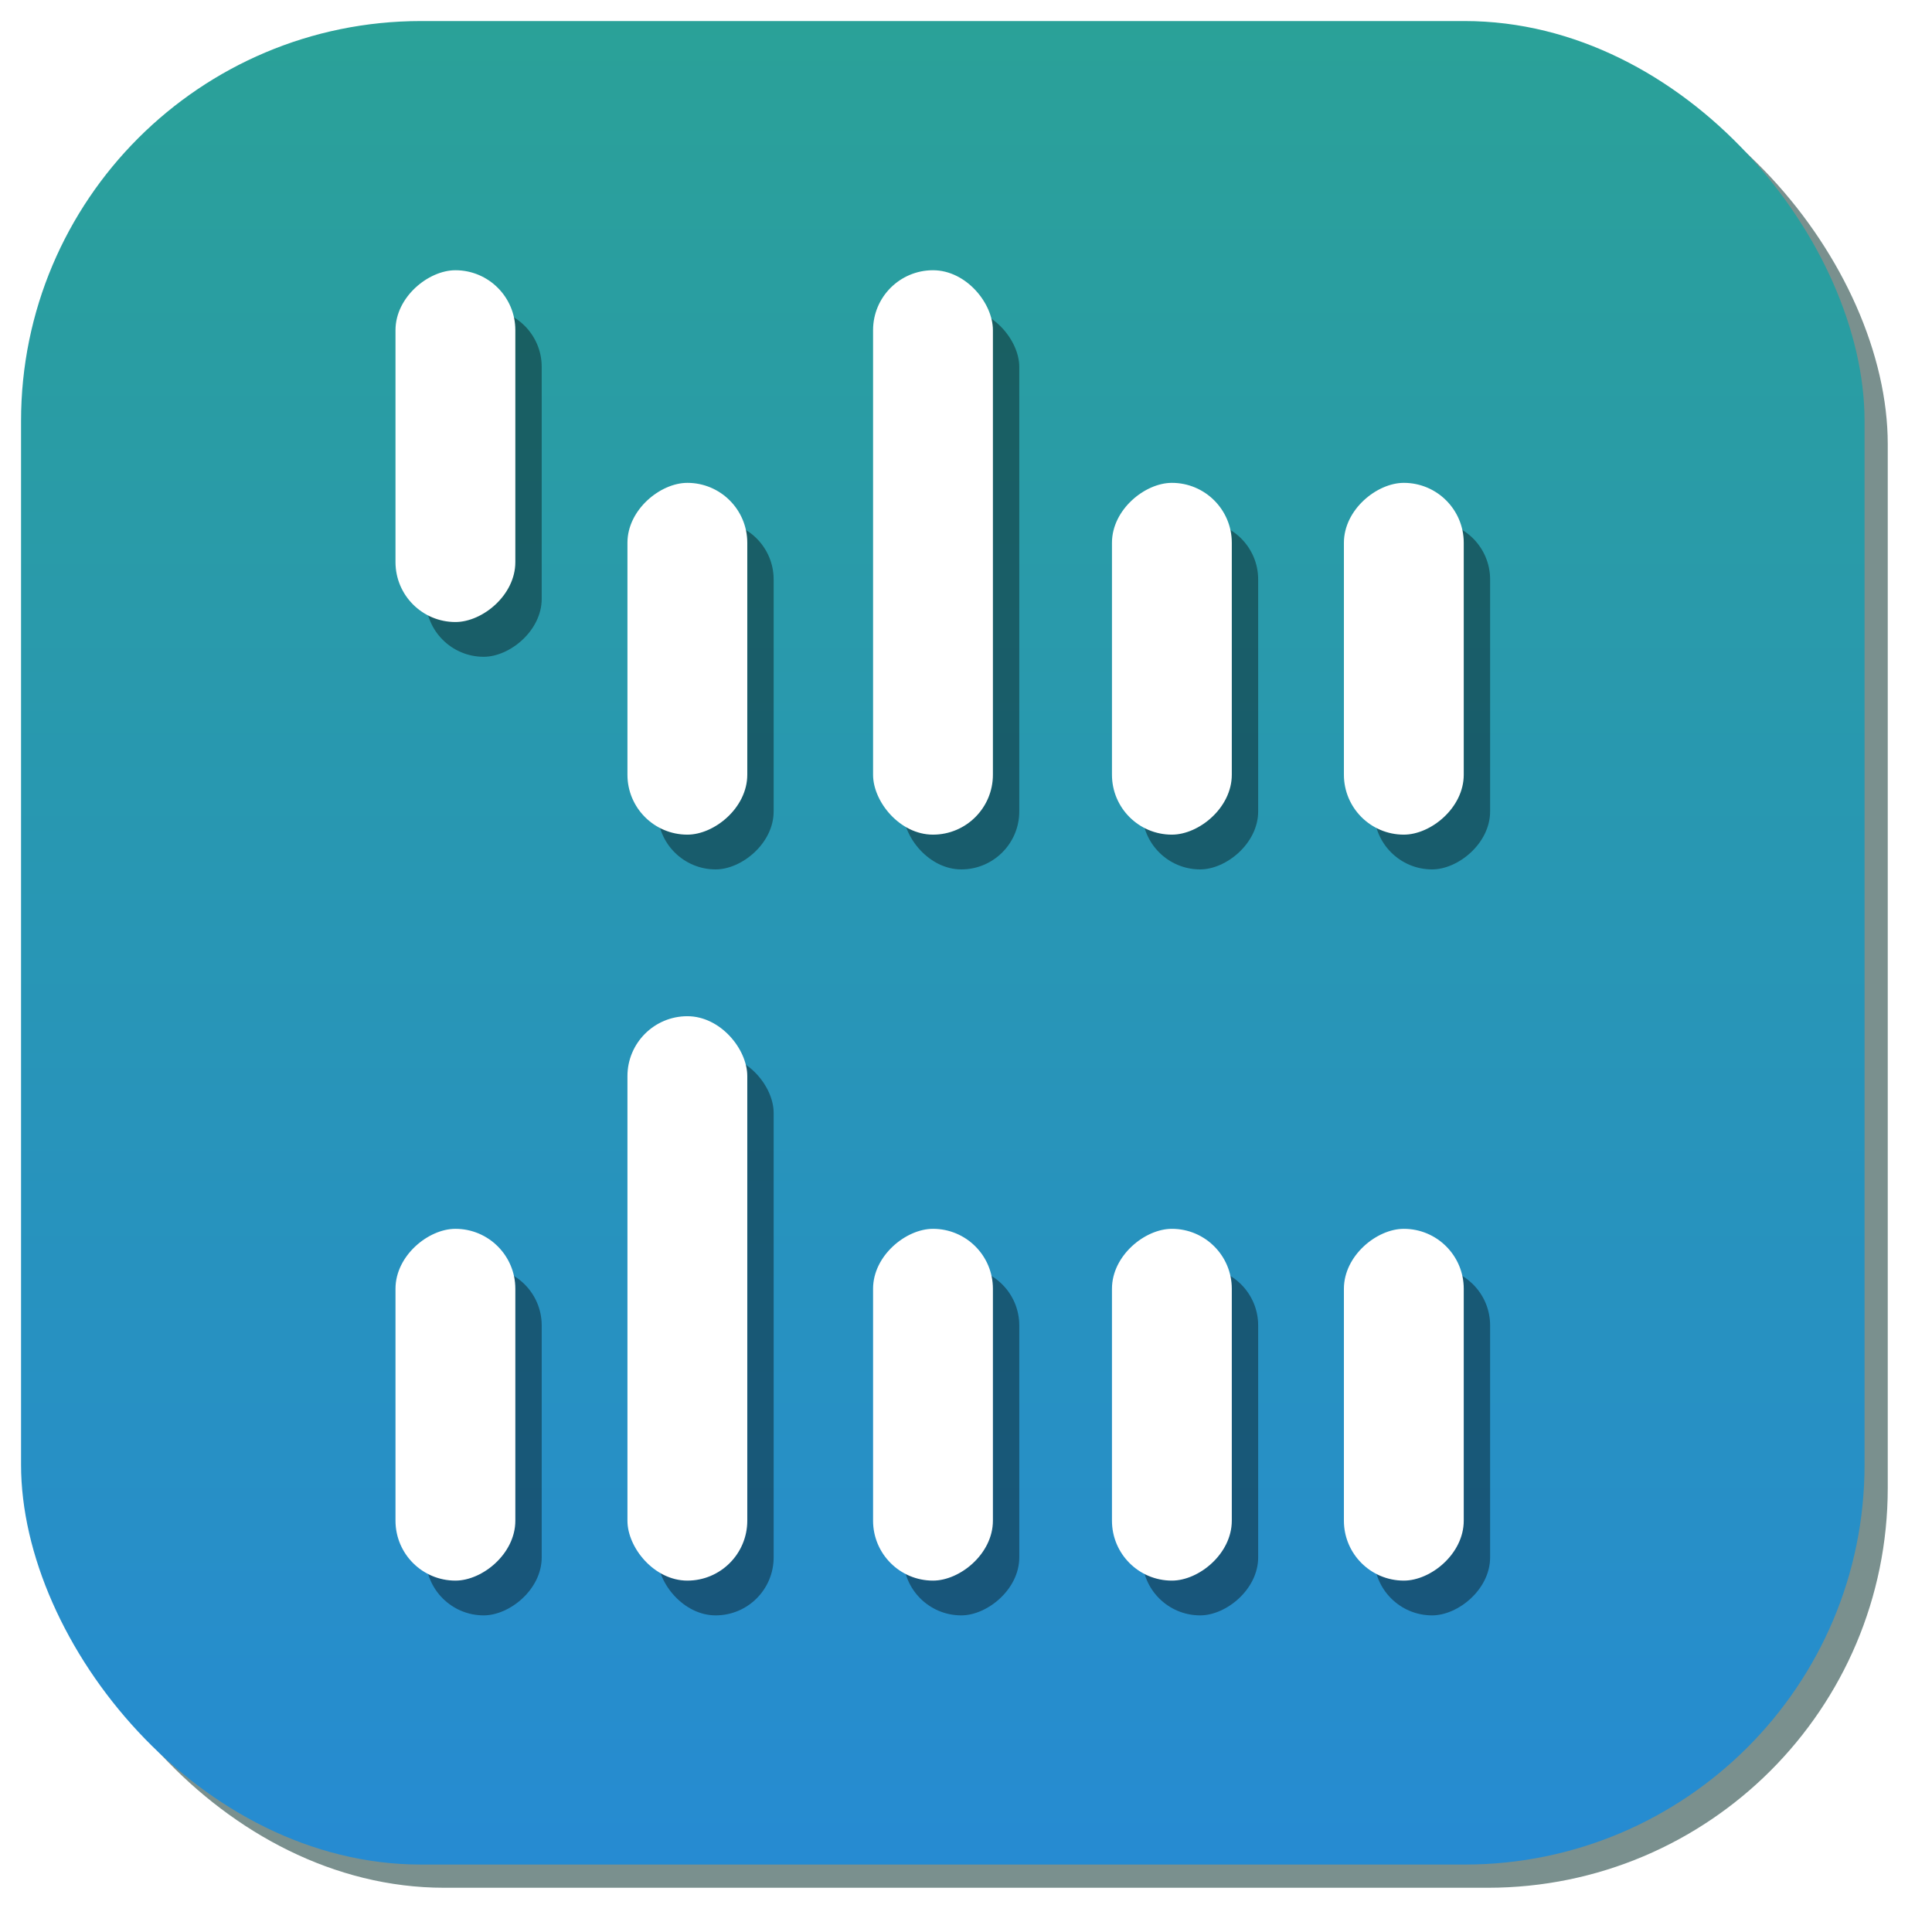 <?xml version="1.0" encoding="UTF-8" standalone="no"?>
<!-- Created with Inkscape (http://www.inkscape.org/) -->

<svg
   xmlns:dc="http://purl.org/dc/elements/1.1/"
   xmlns:cc="http://creativecommons.org/ns#"
   xmlns:rdf="http://www.w3.org/1999/02/22-rdf-syntax-ns#"
   xmlns:svg="http://www.w3.org/2000/svg"
   xmlns="http://www.w3.org/2000/svg"
   xmlns:xlink="http://www.w3.org/1999/xlink"
   xmlns:sodipodi="http://sodipodi.sourceforge.net/DTD/sodipodi-0.dtd"
   xmlns:inkscape="http://www.inkscape.org/namespaces/inkscape"
   width="141.047mm"
   height="141.047mm"
   viewBox="0 0 499.772 499.772"
   id="svg4478"
   version="1.1"
   inkscape:version="0.91 r13725"
   sodipodi:docname="icon.svg"
   inkscape:export-filename="/Users/mkeeter/Desktop/icon@2x.png"
   inkscape:export-xdpi="54.02"
   inkscape:export-ydpi="54.02">
  <defs
     id="defs4480">
    <linearGradient
       inkscape:collect="always"
       id="linearGradient4281">
      <stop
         style="stop-color:#2aa198;stop-opacity:1"
         offset="0"
         id="stop4283" />
      <stop
         style="stop-color:#268bd2;stop-opacity:1"
         offset="1"
         id="stop4285" />
    </linearGradient>
    <filter
       inkscape:collect="always"
       style="color-interpolation-filters:sRGB"
       id="filter5092"
       x="-0.024"
       width="1.048"
       y="-0.024"
       height="1.048">
      <feGaussianBlur
         inkscape:collect="always"
         stdDeviation="4.769"
         id="feGaussianBlur5094" />
    </filter>
    <linearGradient
       inkscape:collect="always"
       xlink:href="#linearGradient4281"
       id="linearGradient5415"
       gradientUnits="userSpaceOnUse"
       gradientTransform="matrix(1.035,0,0,1.035,103.109,-472.721)"
       x1="249.221"
       y1="565.174"
       x2="249.221"
       y2="1026.541" />
  </defs>
  <sodipodi:namedview
     id="base"
     pagecolor="#ffffff"
     bordercolor="#666666"
     borderopacity="1.0"
     inkscape:pageopacity="0.0"
     inkscape:pageshadow="2"
     inkscape:zoom="0.64"
     inkscape:cx="183.24252"
     inkscape:cy="301.74895"
     inkscape:document-units="px"
     inkscape:current-layer="layer1"
     showgrid="false"
     inkscape:window-width="1440"
     inkscape:window-height="855"
     inkscape:window-x="0"
     inkscape:window-y="0"
     inkscape:window-maximized="0"
     fit-margin-top="0"
     fit-margin-left="0"
     fit-margin-right="0"
     fit-margin-bottom="0" />
  <g
     inkscape:label="Layer 1"
     inkscape:groupmode="layer"
     id="layer1"
     transform="translate(-124.081,-107.31)">
    <rect
       style="opacity:1;fill:#0e3532;fill-opacity:0.549;stroke:none;stroke-width:7;stroke-linecap:round;stroke-linejoin:round;stroke-miterlimit:4;stroke-dasharray:none;stroke-dashoffset:0;stroke-opacity:1;filter:url(#filter5092)"
       id="rect5365"
       width="476.882"
       height="476.882"
       x="135.526"
       y="118.756"
       rx="103.46"
       ry="103.46" />
    <rect
       ry="103.46"
       rx="103.46"
       y="112.756"
       x="129.526"
       height="476.882"
       width="476.882"
       id="rect5367"
       style="opacity:1;fill:url(#linearGradient5415);fill-opacity:1;stroke:none;stroke-width:7;stroke-linecap:round;stroke-linejoin:round;stroke-miterlimit:4;stroke-dasharray:none;stroke-dashoffset:0;stroke-opacity:1" />
    <g
       id="g5598"
       transform="translate(-2234.111,-122.716)">
      <g
         transform="translate(6,6)"
         style="fill:#000000;fill-opacity:0.392;stroke:none"
         id="g5526">
        <rect
           style="opacity:1;fill:#000000;fill-opacity:0.392;stroke:none;stroke-width:1;stroke-linecap:square;stroke-linejoin:round;stroke-miterlimit:4;stroke-dasharray:none;stroke-dashoffset:0;stroke-opacity:1"
           id="rect5498"
           width="30"
           height="145"
           x="2585.859"
           y="303.925"
           rx="15"
           ry="15" />
        <rect
           ry="15"
           rx="15"
           y="2585.859"
           x="-641.893"
           height="30"
           width="90"
           id="rect5500"
           style="opacity:1;fill:#000000;fill-opacity:0.392;stroke:none;stroke-width:1;stroke-linecap:square;stroke-linejoin:round;stroke-miterlimit:4;stroke-dasharray:none;stroke-dashoffset:0;stroke-opacity:1"
           transform="matrix(0,-1,1,0,0,0)" />
        <g
           style="fill:#000000;fill-opacity:0.392;stroke:none"
           transform="translate(28.726,0)"
           id="g5502">
          <rect
             ry="15"
             rx="15"
             y="496.893"
             x="2493.594"
             height="145"
             width="30"
             id="rect5504"
             style="opacity:1;fill:#000000;fill-opacity:0.392;stroke:none;stroke-width:1;stroke-linecap:square;stroke-linejoin:round;stroke-miterlimit:4;stroke-dasharray:none;stroke-dashoffset:0;stroke-opacity:1" />
          <rect
             transform="matrix(0,1,-1,0,0,0)"
             ry="15"
             rx="15"
             y="-2463.594"
             x="551.893"
             height="30"
             width="90"
             id="rect5506"
             style="opacity:1;fill:#000000;fill-opacity:0.392;stroke:none;stroke-width:1;stroke-linecap:square;stroke-linejoin:round;stroke-miterlimit:4;stroke-dasharray:none;stroke-dashoffset:0;stroke-opacity:1" />
        </g>
        <g
           style="fill:#000000;fill-opacity:0.392;stroke:none"
           transform="translate(-30.469,0)"
           id="g5508">
          <rect
             style="opacity:1;fill:#000000;fill-opacity:0.392;stroke:none;stroke-width:1;stroke-linecap:square;stroke-linejoin:round;stroke-miterlimit:4;stroke-dasharray:none;stroke-dashoffset:0;stroke-opacity:1"
             id="rect5510"
             width="90"
             height="30"
             x="551.893"
             y="-2708.125"
             rx="15"
             ry="15"
             transform="matrix(0,1,-1,0,0,0)" />
          <rect
             transform="matrix(0,1,-1,0,0,0)"
             ry="15"
             rx="15"
             y="-2768.125"
             x="551.893"
             height="30"
             width="90"
             id="rect5512"
             style="opacity:1;fill:#000000;fill-opacity:0.392;stroke:none;stroke-width:1;stroke-linecap:square;stroke-linejoin:round;stroke-miterlimit:4;stroke-dasharray:none;stroke-dashoffset:0;stroke-opacity:1" />
        </g>
        <g
           style="fill:#000000;fill-opacity:0.392;stroke:none"
           transform="translate(28.726,0)"
           id="g5514">
          <rect
             style="opacity:1;fill:#000000;fill-opacity:0.392;stroke:none;stroke-width:1;stroke-linecap:square;stroke-linejoin:round;stroke-miterlimit:4;stroke-dasharray:none;stroke-dashoffset:0;stroke-opacity:1"
             id="rect5516"
             width="90"
             height="30"
             x="303.925"
             y="-2463.594"
             rx="15"
             ry="15"
             transform="matrix(0,1,-1,0,0,0)" />
          <rect
             transform="matrix(0,1,-1,0,0,0)"
             ry="15"
             rx="15"
             y="-2523.594"
             x="358.925"
             height="30"
             width="90"
             id="rect5518"
             style="opacity:1;fill:#000000;fill-opacity:0.392;stroke:none;stroke-width:1;stroke-linecap:square;stroke-linejoin:round;stroke-miterlimit:4;stroke-dasharray:none;stroke-dashoffset:0;stroke-opacity:1" />
        </g>
        <g
           style="fill:#000000;fill-opacity:0.392;stroke:none"
           transform="translate(-30.469,0)"
           id="g5520">
          <rect
             transform="matrix(0,-1,1,0,0,0)"
             ry="15"
             rx="15"
             y="2678.125"
             x="-448.925"
             height="30"
             width="90"
             id="rect5522"
             style="opacity:1;fill:#000000;fill-opacity:0.392;stroke:none;stroke-width:1;stroke-linecap:square;stroke-linejoin:round;stroke-miterlimit:4;stroke-dasharray:none;stroke-dashoffset:0;stroke-opacity:1" />
          <rect
             style="opacity:1;fill:#000000;fill-opacity:0.392;stroke:none;stroke-width:1;stroke-linecap:square;stroke-linejoin:round;stroke-miterlimit:4;stroke-dasharray:none;stroke-dashoffset:0;stroke-opacity:1"
             id="rect5524"
             width="90"
             height="30"
             x="-448.925"
             y="2738.125"
             rx="15"
             ry="15"
             transform="matrix(0,-1,1,0,0,0)" />
        </g>
      </g>
      <g
         transform="translate(-1.32,-3.493)"
         id="g5582">
        <rect
           ry="15"
           rx="15"
           y="303.925"
           x="2585.859"
           height="145"
           width="30"
           id="rect5373"
           style="opacity:1;fill:#ffffff;fill-opacity:1;stroke:#ffffff;stroke-width:1;stroke-linecap:square;stroke-linejoin:round;stroke-miterlimit:4;stroke-dasharray:none;stroke-dashoffset:0;stroke-opacity:1" />
        <rect
           transform="matrix(0,-1,1,0,0,0)"
           style="opacity:1;fill:#ffffff;fill-opacity:1;stroke:#ffffff;stroke-width:1;stroke-linecap:square;stroke-linejoin:round;stroke-miterlimit:4;stroke-dasharray:none;stroke-dashoffset:0;stroke-opacity:1"
           id="rect5377"
           width="90"
           height="30"
           x="-641.893"
           y="2585.859"
           rx="15"
           ry="15" />
        <g
           id="g5460"
           transform="translate(28.726,0)">
          <rect
             style="opacity:1;fill:#ffffff;fill-opacity:1;stroke:#ffffff;stroke-width:1;stroke-linecap:square;stroke-linejoin:round;stroke-miterlimit:4;stroke-dasharray:none;stroke-dashoffset:0;stroke-opacity:1"
             id="rect5381"
             width="30"
             height="145"
             x="2493.594"
             y="496.893"
             rx="15"
             ry="15" />
          <rect
             style="opacity:1;fill:#ffffff;fill-opacity:1;stroke:#ffffff;stroke-width:1;stroke-linecap:square;stroke-linejoin:round;stroke-miterlimit:4;stroke-dasharray:none;stroke-dashoffset:0;stroke-opacity:1"
             id="rect5387"
             width="90"
             height="30"
             x="551.893"
             y="-2463.594"
             rx="15"
             ry="15"
             transform="matrix(0,1,-1,0,0,0)" />
        </g>
        <g
           id="g5474"
           transform="translate(-30.469,0)">
          <rect
             transform="matrix(0,1,-1,0,0,0)"
             ry="15"
             rx="15"
             y="-2708.125"
             x="551.893"
             height="30"
             width="90"
             id="rect5395"
             style="opacity:1;fill:#ffffff;fill-opacity:1;stroke:#ffffff;stroke-width:1;stroke-linecap:square;stroke-linejoin:round;stroke-miterlimit:4;stroke-dasharray:none;stroke-dashoffset:0;stroke-opacity:1" />
          <rect
             style="opacity:1;fill:#ffffff;fill-opacity:1;stroke:#ffffff;stroke-width:1;stroke-linecap:square;stroke-linejoin:round;stroke-miterlimit:4;stroke-dasharray:none;stroke-dashoffset:0;stroke-opacity:1"
             id="rect5397"
             width="90"
             height="30"
             x="551.893"
             y="-2768.125"
             rx="15"
             ry="15"
             transform="matrix(0,1,-1,0,0,0)" />
        </g>
        <g
           id="g5456"
           transform="translate(28.726,0)">
          <rect
             transform="matrix(0,1,-1,0,0,0)"
             ry="15"
             rx="15"
             y="-2463.594"
             x="303.925"
             height="30"
             width="90"
             id="rect5405"
             style="opacity:1;fill:#ffffff;fill-opacity:1;stroke:#ffffff;stroke-width:1;stroke-linecap:square;stroke-linejoin:round;stroke-miterlimit:4;stroke-dasharray:none;stroke-dashoffset:0;stroke-opacity:1" />
          <rect
             style="opacity:1;fill:#ffffff;fill-opacity:1;stroke:#ffffff;stroke-width:1;stroke-linecap:square;stroke-linejoin:round;stroke-miterlimit:4;stroke-dasharray:none;stroke-dashoffset:0;stroke-opacity:1"
             id="rect5407"
             width="90"
             height="30"
             x="358.925"
             y="-2523.594"
             rx="15"
             ry="15"
             transform="matrix(0,1,-1,0,0,0)" />
        </g>
        <g
           id="g5470"
           transform="translate(-30.469,0)">
          <rect
             style="opacity:1;fill:#ffffff;fill-opacity:1;stroke:#ffffff;stroke-width:1;stroke-linecap:square;stroke-linejoin:round;stroke-miterlimit:4;stroke-dasharray:none;stroke-dashoffset:0;stroke-opacity:1"
             id="rect5411"
             width="90"
             height="30"
             x="-448.925"
             y="2678.125"
             rx="15"
             ry="15"
             transform="matrix(0,-1,1,0,0,0)" />
          <rect
             transform="matrix(0,-1,1,0,0,0)"
             ry="15"
             rx="15"
             y="2738.125"
             x="-448.925"
             height="30"
             width="90"
             id="rect5413"
             style="opacity:1;fill:#ffffff;fill-opacity:1;stroke:#ffffff;stroke-width:1;stroke-linecap:square;stroke-linejoin:round;stroke-miterlimit:4;stroke-dasharray:none;stroke-dashoffset:0;stroke-opacity:1" />
        </g>
      </g>
    </g>
  </g>
</svg>
